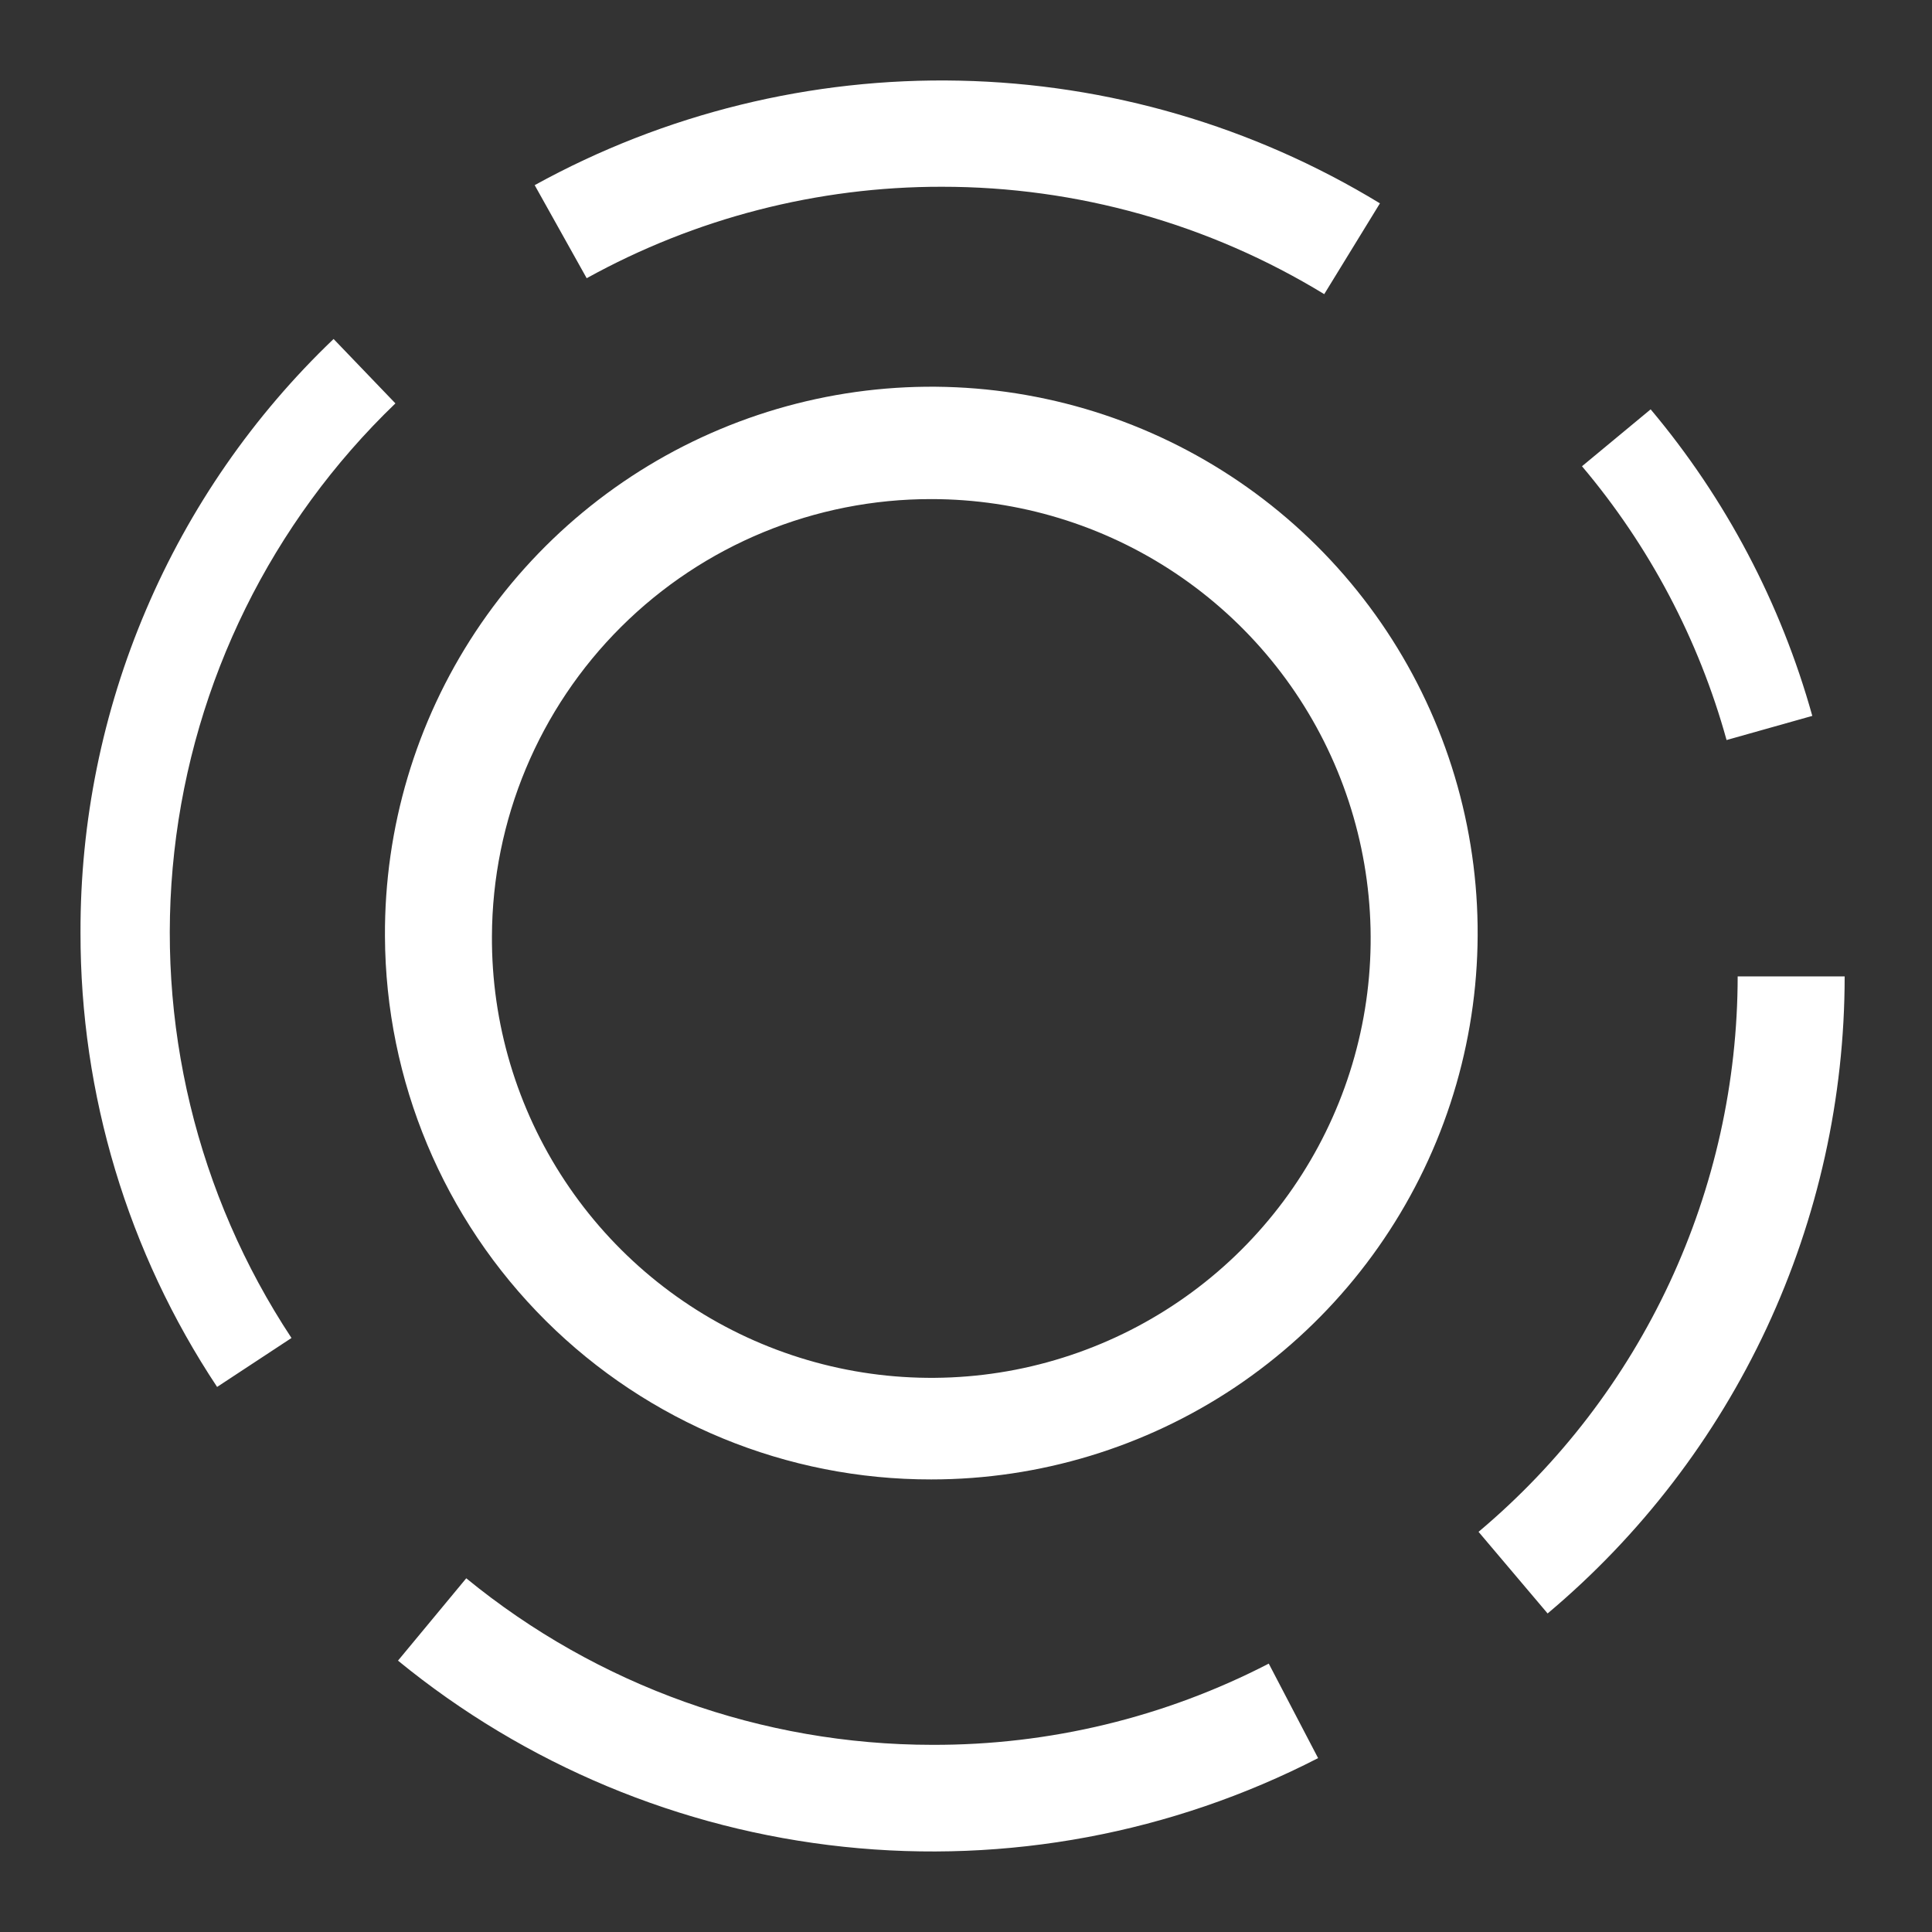 <svg width="24" height="24" viewBox="0 0 24 24" fill="none" xmlns="http://www.w3.org/2000/svg">
<rect x="0" y="0" width="24" height="24" fill="#333333" stroke="none"/>
<path d="M4.944 20.629L5.792 19.606C7.425 20.943 9.47 21.674 11.58 21.675C13.035 21.68 14.469 21.334 15.761 20.666L16.374 21.84C14.558 22.774 12.509 23.157 10.478 22.941C8.448 22.726 6.524 21.922 4.944 20.629ZM18.367 19.029C19.374 18.183 20.184 17.127 20.74 15.935C21.296 14.743 21.585 13.444 21.586 12.129H22.915C22.915 13.637 22.584 15.128 21.947 16.495C21.309 17.862 20.38 19.073 19.225 20.043L18.367 19.029ZM4.782 11.629C4.775 10.285 5.166 8.969 5.907 7.848C6.649 6.727 7.706 5.851 8.945 5.332C10.185 4.812 11.551 4.672 12.87 4.93C14.189 5.187 15.402 5.831 16.355 6.778C17.308 7.726 17.958 8.935 18.223 10.253C18.488 11.57 18.355 12.937 17.843 14.179C17.33 15.422 16.46 16.484 15.344 17.232C14.227 17.979 12.913 18.378 11.569 18.378C9.775 18.381 8.053 17.673 6.781 16.408C5.509 15.143 4.79 13.426 4.782 11.632V11.629ZM6.111 11.629C6.105 12.71 6.421 13.768 7.017 14.669C7.613 15.57 8.463 16.275 9.46 16.692C10.457 17.11 11.555 17.222 12.616 17.015C13.677 16.807 14.652 16.29 15.418 15.528C16.184 14.765 16.707 13.793 16.92 12.733C17.133 11.674 17.026 10.575 16.614 9.576C16.202 8.577 15.502 7.723 14.604 7.122C13.706 6.521 12.65 6.2 11.569 6.2C10.125 6.198 8.74 6.768 7.716 7.787C6.693 8.805 6.116 10.188 6.111 11.632V11.629ZM1 11.587C0.996 10.209 1.273 8.844 1.814 7.576C2.354 6.308 3.147 5.163 4.144 4.211L4.912 5.011C3.373 6.49 2.401 8.461 2.165 10.582C1.929 12.704 2.445 14.84 3.621 16.621L2.697 17.229C1.587 15.557 0.997 13.594 1 11.587ZM19.652 5.792L20.505 5.085C21.439 6.196 22.123 7.495 22.513 8.893L21.448 9.193C21.102 7.943 20.489 6.783 19.652 5.792ZM11.7 2.32C10.157 2.318 8.639 2.709 7.288 3.456L6.642 2.3C8.257 1.41 10.079 0.962 11.922 1.002C13.766 1.041 15.567 1.567 17.142 2.526L16.45 3.654C15.02 2.781 13.376 2.319 11.7 2.32Z" fill="#ffffff"/>
</svg>
